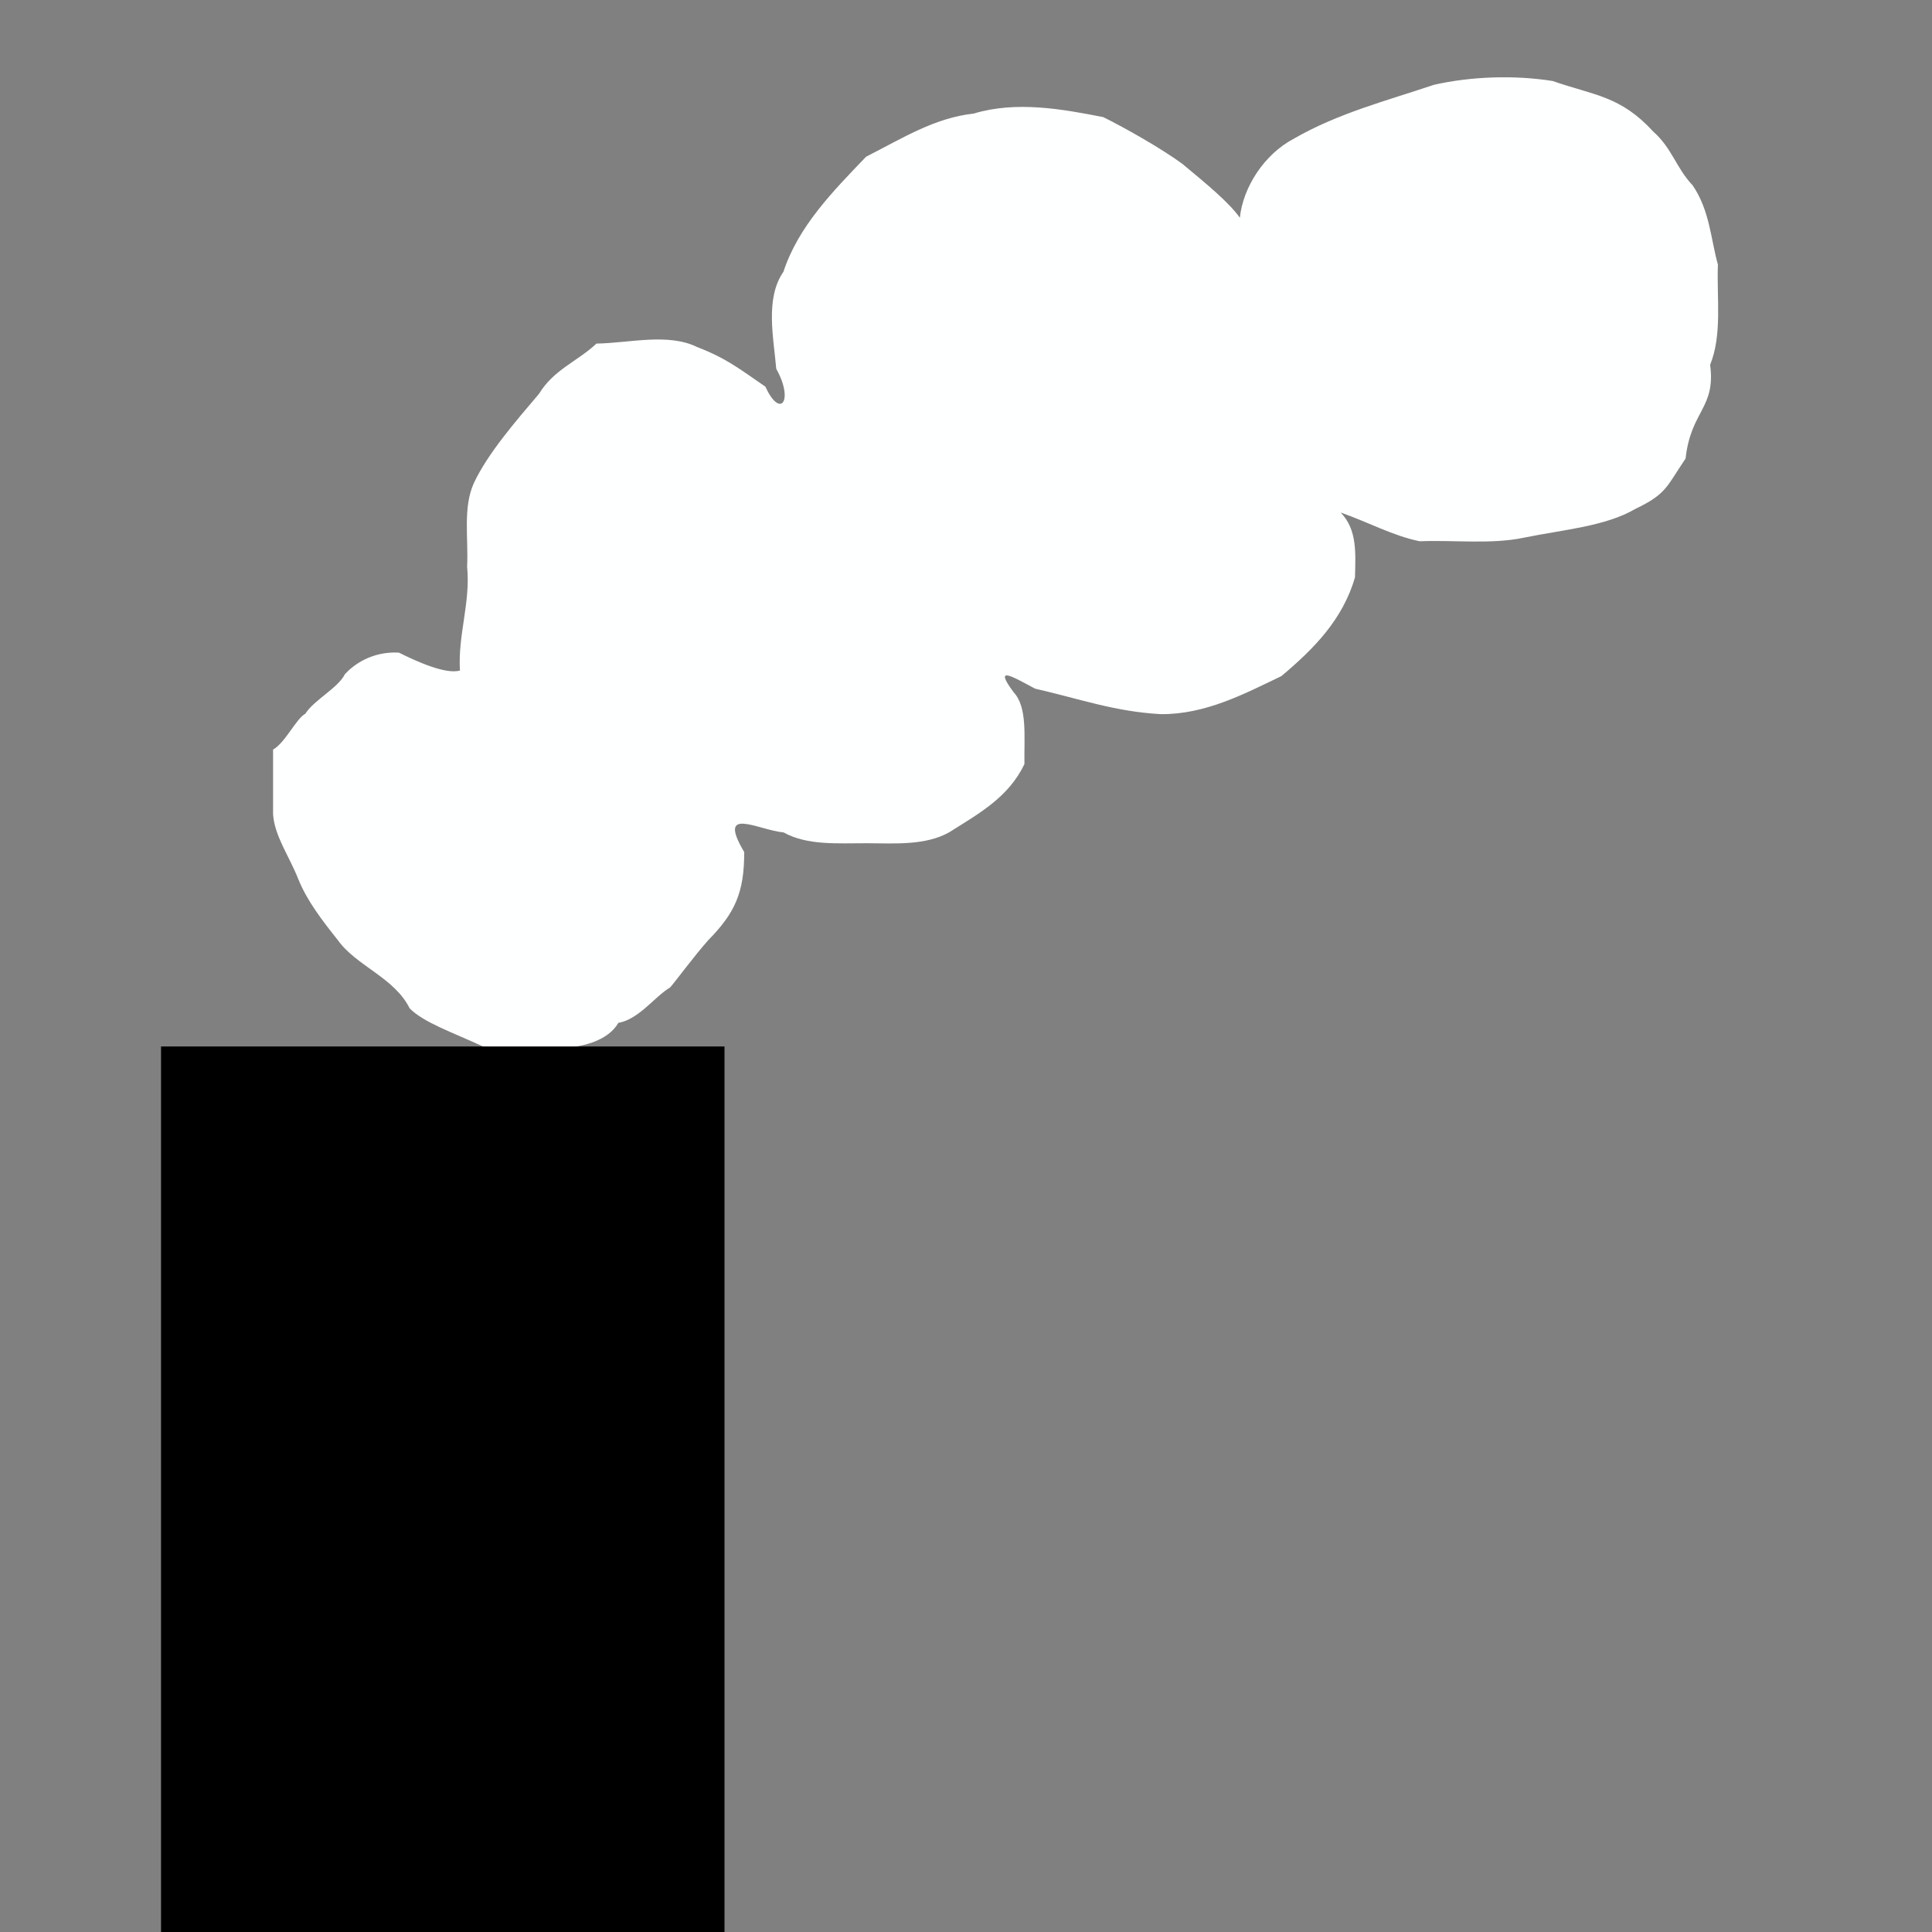 <?xml version="1.0" encoding="UTF-8" standalone="no"?>
<!-- Created with Inkscape (http://www.inkscape.org/) -->

<svg
   xmlns:dc="http://purl.org/dc/elements/1.1/"
   xmlns:cc="http://creativecommons.org/ns#"
   xmlns:rdf="http://www.w3.org/1999/02/22-rdf-syntax-ns#"
   xmlns:svg="http://www.w3.org/2000/svg"
   xmlns="http://www.w3.org/2000/svg"
   xmlns:sodipodi="http://sodipodi.sourceforge.net/DTD/sodipodi-0.dtd"
   xmlns:inkscape="http://www.inkscape.org/namespaces/inkscape"
   width="96"
   height="96"
   viewBox="0 0 25.4 25.4"
   version="1.1"
   id="svg8"
   inkscape:version="0.92.3 (2405546, 2018-03-11)"
   sodipodi:docname="smoke.svg">
  <rect x="0" y="0" width="25.4" height="25.4" fill="#808080" stroke="none"/>
  <defs
     id="defs2" />
  <sodipodi:namedview
     id="base"
     pagecolor="#ffffff"
     bordercolor="#666666"
     borderopacity="1.0"
     inkscape:pageopacity="0.0"
     inkscape:pageshadow="2"
     inkscape:zoom="5.6"
     inkscape:cx="-10.22951"
     inkscape:cy="39.964981"
     inkscape:document-units="mm"
     inkscape:current-layer="layer1"
     showgrid="true"
     units="px"
     inkscape:window-width="1920"
     inkscape:window-height="1015"
     inkscape:window-x="0"
     inkscape:window-y="0"
     inkscape:window-maximized="1">
    <inkscape:grid
       type="xygrid"
       id="grid3713"
       spacingx="0.265"
       empspacing="4" />
  </sodipodi:namedview>
  <g
     inkscape:label="Layer 1"
     inkscape:groupmode="layer"
     id="layer1"
     transform="translate(0,-271.6)">
    <path
       style="fill:#feffff;stroke:none;stroke-width:0.265px;stroke-linecap:butt;stroke-linejoin:miter;stroke-opacity:1;fill-opacity:1"
       d="m 6.35,285.358 c -0.412,-0.19 -0.78,-0.315 -0.964,-0.501 -0.201,-0.406 -0.704,-0.558 -0.945,-0.898 -0.202,-0.254 -0.404,-0.514 -0.52,-0.803 -0.123,-0.31 -0.309,-0.559 -0.331,-0.849 0,-0.284 0,-0.568 0,-0.852 0.161,-0.091 0.305,-0.41 0.425,-0.472 0.108,-0.176 0.43,-0.338 0.52,-0.52 0.108,-0.118 0.348,-0.302 0.709,-0.283 0.23,0.114 0.61,0.289 0.803,0.236 -0.029,-0.47 0.141,-0.893 0.094,-1.367 0.019,-0.371 -0.058,-0.775 0.089,-1.098 0.182,-0.389 0.55,-0.813 0.856,-1.173 0.197,-0.322 0.5,-0.422 0.756,-0.661 0.428,-0.006 0.94,-0.143 1.324,0.046 0.383,0.148 0.548,0.281 0.897,0.521 0.195,0.429 0.378,0.185 0.142,-0.236 -0.034,-0.41 -0.149,-0.923 0.095,-1.276 0.196,-0.597 0.652,-1.059 1.087,-1.512 0.484,-0.246 0.899,-0.51 1.415,-0.567 0.559,-0.169 1.165,-0.059 1.703,0.047 0.299,0.149 0.755,0.407 1.039,0.614 0.321,0.267 0.615,0.508 0.756,0.709 0.042,-0.4 0.319,-0.834 0.709,-1.039 0.582,-0.336 1.222,-0.5 1.843,-0.709 0.481,-0.109 1.051,-0.131 1.56,-0.05 0.549,0.191 0.891,0.194 1.322,0.664 0.251,0.222 0.3,0.477 0.52,0.709 0.226,0.332 0.239,0.717 0.331,1.04 -0.017,0.444 0.059,0.919 -0.102,1.318 0.075,0.575 -0.252,0.597 -0.323,1.233 -0.251,0.368 -0.245,0.463 -0.661,0.662 -0.389,0.229 -0.951,0.273 -1.465,0.378 -0.426,0.09 -0.914,0.029 -1.37,0.047 -0.36,-0.075 -0.66,-0.245 -1.039,-0.378 0.22,0.224 0.196,0.535 0.189,0.851 -0.16,0.557 -0.543,0.943 -0.968,1.3 -0.49,0.235 -0.998,0.504 -1.583,0.5 -0.61,-0.033 -1.073,-0.203 -1.654,-0.335 -0.302,-0.16 -0.552,-0.315 -0.283,0.047 0.183,0.196 0.137,0.578 0.142,0.945 -0.211,0.438 -0.592,0.646 -0.992,0.898 -0.309,0.171 -0.698,0.145 -1.079,0.142 -0.384,-0.001 -0.781,0.032 -1.095,-0.142 -0.338,-0.032 -0.884,-0.359 -0.518,0.258 9.549e-4,0.537 -0.123,0.802 -0.474,1.16 -0.188,0.212 -0.416,0.523 -0.499,0.619 -0.213,0.129 -0.409,0.418 -0.682,0.467 -0.132,0.233 -0.489,0.345 -0.896,0.331 -0.294,-0.007 -0.589,0.017 -0.881,-0.019 z"
       id="path841"
       inkscape:connector-curvature="0" />
    <rect
       style="fill:#000000;fill-opacity:1;stroke:none;stroke-width:1.199;stroke-linecap:round;stroke-linejoin:round;stroke-miterlimit:4;stroke-dasharray:none;stroke-opacity:1"
       id="rect844"
       width="7.408"
       height="11.642"
       x="2.117"
       y="285.358" />
  </g>
</svg>
